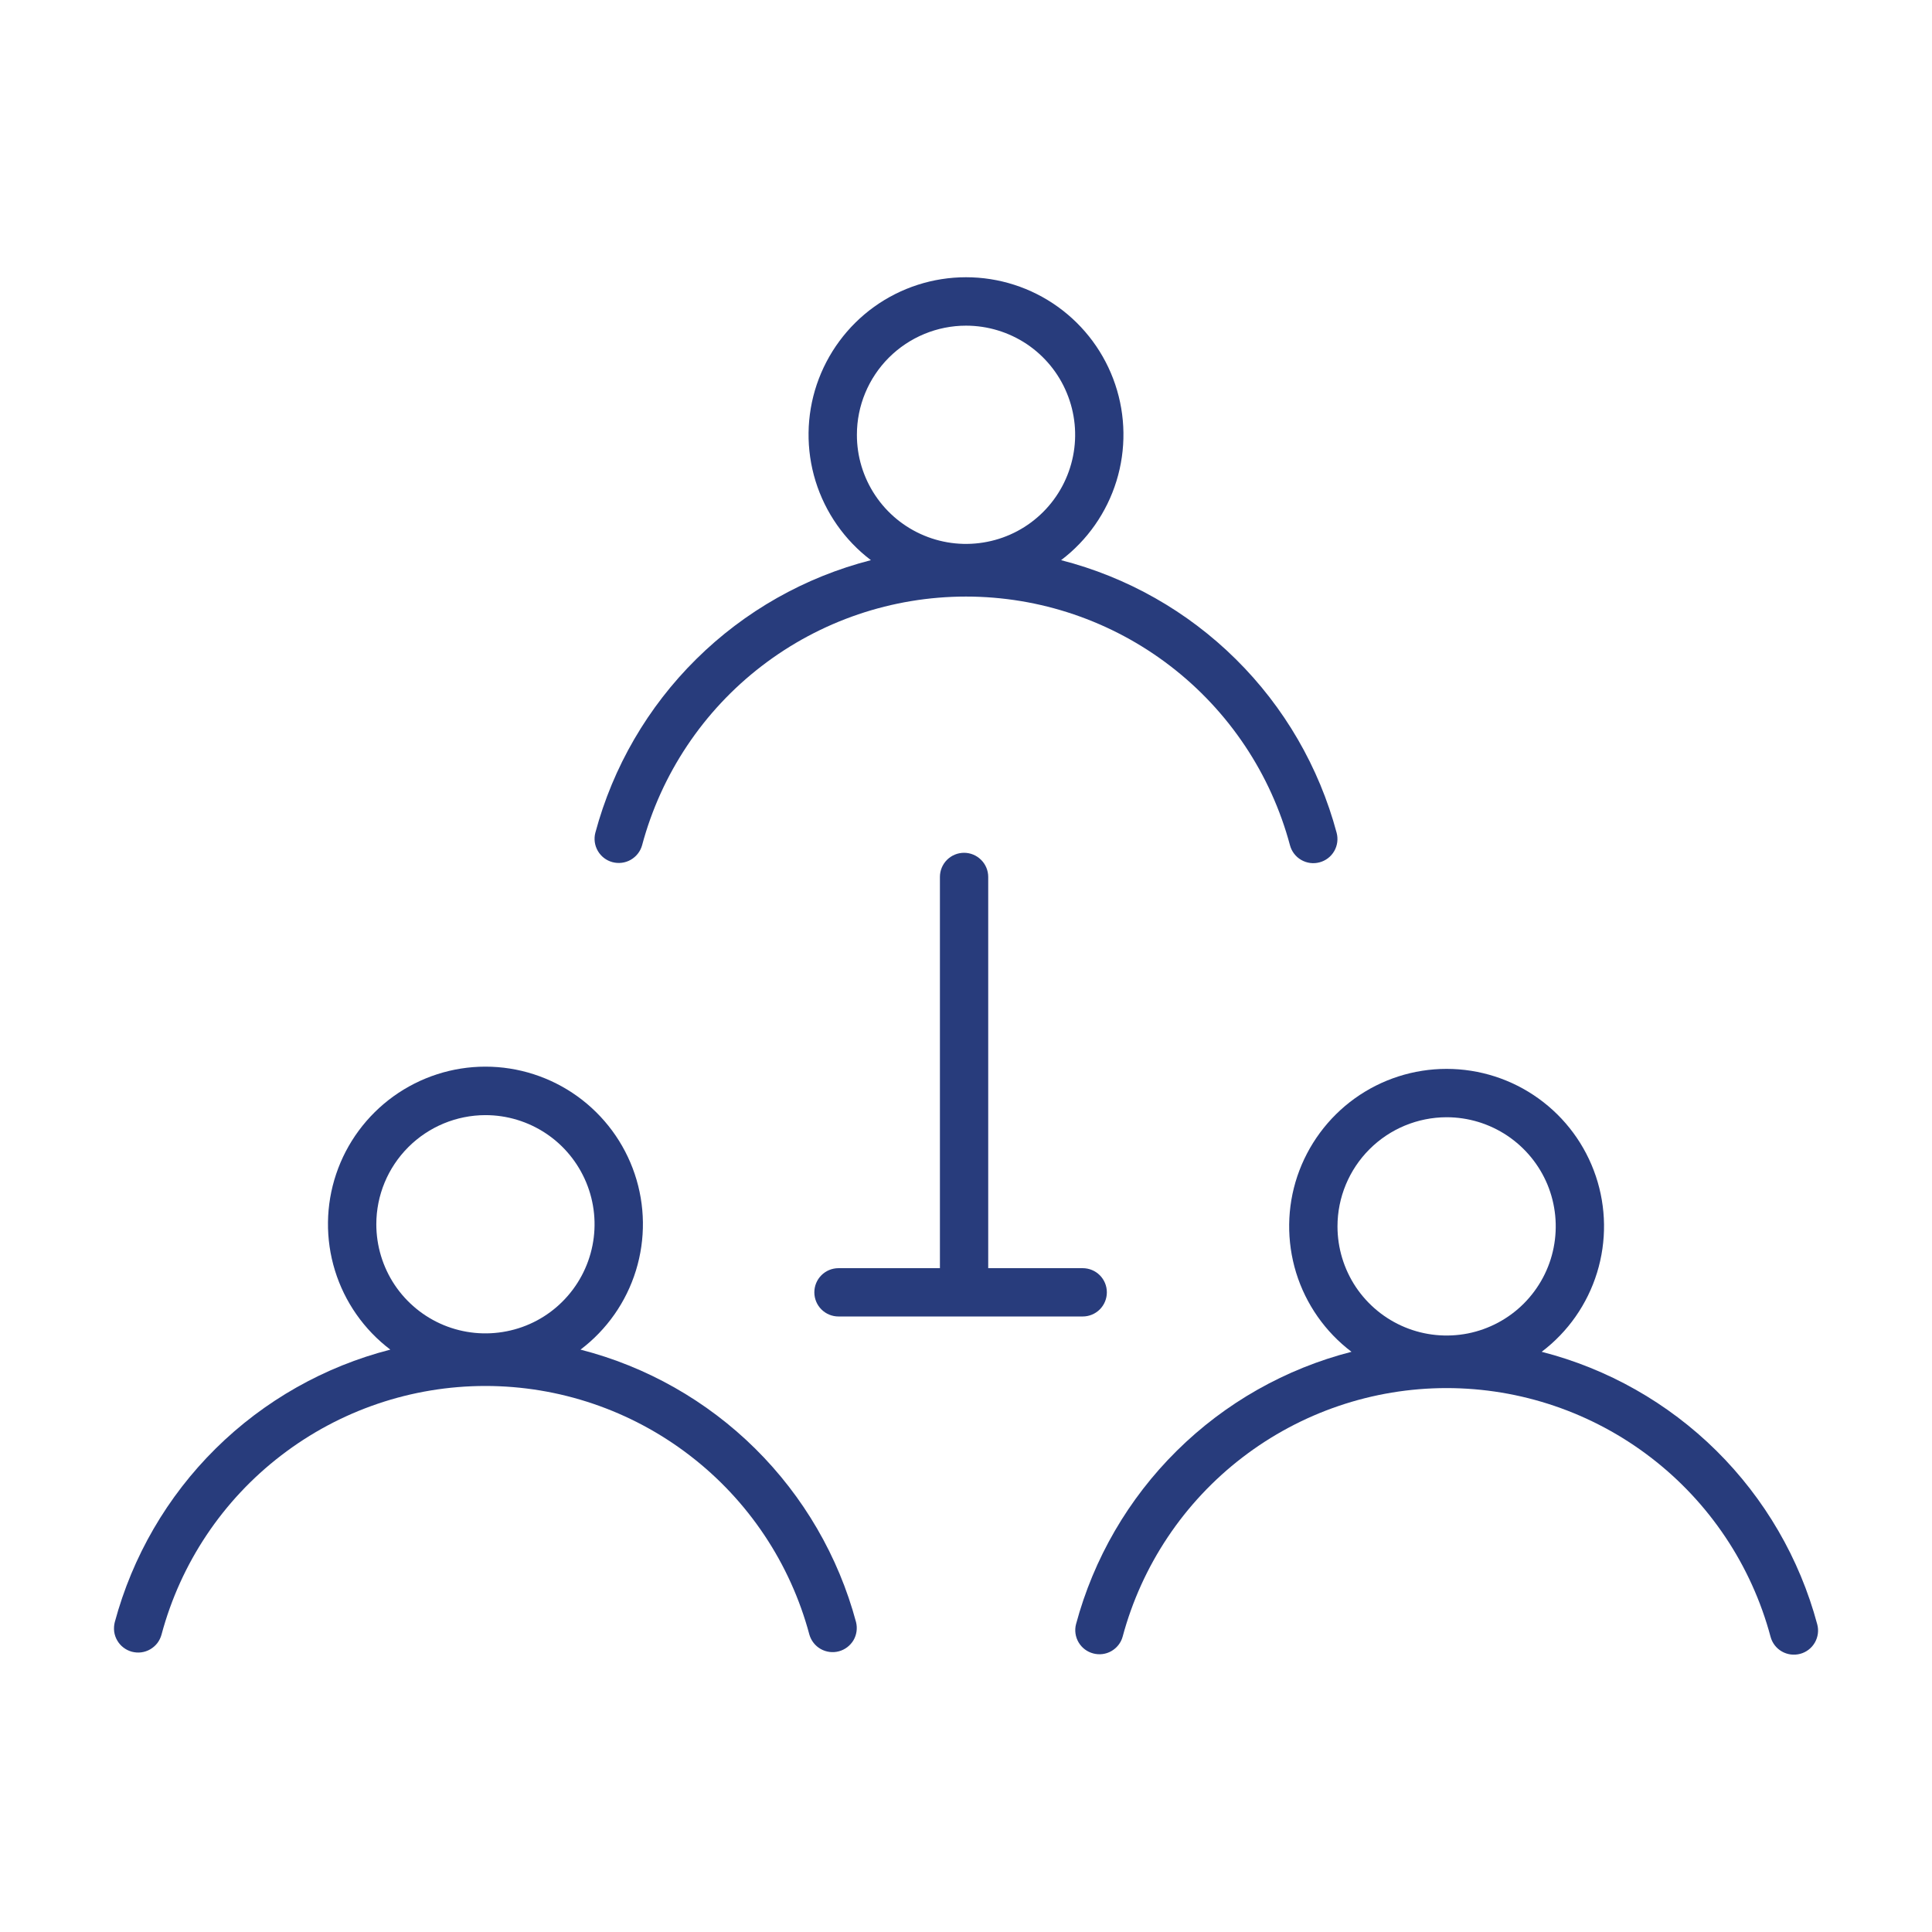 <svg width="32" height="32" viewBox="0 0 32 32" fill="none" xmlns="http://www.w3.org/2000/svg">
<path d="M10.145 14.28C10.247 14.307 10.356 14.293 10.447 14.241C10.539 14.188 10.607 14.102 10.635 14C10.951 12.819 11.648 11.774 12.618 11.03C13.588 10.285 14.777 9.881 16 9.881C17.223 9.881 18.412 10.285 19.382 11.03C20.352 11.774 21.05 12.819 21.366 14C21.393 14.102 21.46 14.19 21.552 14.243C21.644 14.296 21.753 14.311 21.856 14.283C21.958 14.256 22.046 14.189 22.099 14.097C22.152 14.005 22.166 13.896 22.139 13.794C21.847 12.704 21.271 11.711 20.469 10.918C19.667 10.124 18.668 9.558 17.575 9.278C18.011 8.948 18.331 8.489 18.492 7.968C18.653 7.446 18.646 6.886 18.472 6.369C18.298 5.851 17.966 5.401 17.522 5.082C17.079 4.763 16.546 4.592 16 4.592C15.454 4.592 14.922 4.763 14.478 5.082C14.035 5.401 13.703 5.851 13.528 6.369C13.354 6.886 13.347 7.446 13.508 7.968C13.669 8.489 13.99 8.948 14.425 9.278C13.332 9.558 12.334 10.123 11.532 10.917C10.73 11.71 10.153 12.702 9.861 13.792C9.834 13.894 9.849 14.003 9.902 14.094C9.955 14.186 10.043 14.253 10.145 14.28ZM16 5.394C16.358 5.394 16.707 5.5 17.005 5.698C17.302 5.897 17.534 6.179 17.67 6.51C17.807 6.84 17.843 7.204 17.773 7.554C17.703 7.905 17.531 8.227 17.278 8.48C17.025 8.733 16.703 8.905 16.352 8.974C16.001 9.044 15.638 9.008 15.308 8.871C14.977 8.734 14.695 8.502 14.497 8.205C14.298 7.907 14.192 7.558 14.193 7.2C14.193 6.721 14.384 6.262 14.723 5.923C15.062 5.585 15.521 5.394 16 5.394Z" fill="#283C7C"/>
<path d="M9.615 22.354C10.051 22.024 10.372 21.566 10.533 21.044C10.694 20.522 10.687 19.962 10.513 19.445C10.339 18.927 10.006 18.477 9.563 18.158C9.119 17.839 8.587 17.667 8.04 17.667C7.494 17.667 6.962 17.839 6.518 18.158C6.075 18.477 5.742 18.927 5.568 19.445C5.394 19.962 5.387 20.522 5.548 21.044C5.709 21.566 6.03 22.024 6.465 22.354C5.373 22.634 4.374 23.2 3.572 23.993C2.77 24.786 2.194 25.779 1.901 26.868C1.888 26.919 1.885 26.972 1.891 27.024C1.898 27.076 1.915 27.126 1.942 27.172C1.968 27.217 2.003 27.257 2.045 27.289C2.087 27.321 2.134 27.344 2.185 27.358C2.236 27.371 2.289 27.375 2.341 27.368C2.393 27.361 2.443 27.344 2.488 27.318C2.534 27.291 2.574 27.256 2.606 27.215C2.638 27.173 2.661 27.125 2.675 27.075C2.991 25.893 3.688 24.849 4.659 24.105C5.629 23.36 6.817 22.956 8.04 22.956C9.263 22.956 10.452 23.36 11.422 24.105C12.393 24.849 13.09 25.893 13.406 27.075C13.435 27.175 13.502 27.261 13.594 27.313C13.685 27.364 13.793 27.378 13.894 27.351C13.995 27.324 14.082 27.258 14.136 27.168C14.189 27.078 14.204 26.97 14.179 26.868C13.887 25.779 13.31 24.787 12.508 23.993C11.706 23.2 10.708 22.634 9.615 22.354ZM8.04 18.47C8.398 18.47 8.747 18.576 9.045 18.775C9.342 18.973 9.573 19.256 9.71 19.586C9.847 19.916 9.883 20.28 9.813 20.63C9.743 20.981 9.571 21.303 9.318 21.556C9.066 21.809 8.744 21.981 8.393 22.05C8.042 22.12 7.679 22.084 7.349 21.948C7.018 21.811 6.736 21.579 6.537 21.282C6.339 20.985 6.233 20.635 6.233 20.278C6.233 19.798 6.424 19.339 6.763 19C7.102 18.661 7.561 18.471 8.04 18.47Z" fill="#283C7C"/>
<path d="M30.099 26.903C29.807 25.814 29.23 24.822 28.428 24.028C27.626 23.235 26.628 22.67 25.535 22.39C25.971 22.06 26.291 21.602 26.452 21.08C26.613 20.558 26.606 19.998 26.432 19.481C26.258 18.963 25.926 18.513 25.482 18.194C25.039 17.875 24.506 17.704 23.96 17.704C23.414 17.704 22.882 17.875 22.438 18.194C21.995 18.513 21.663 18.963 21.488 19.481C21.314 19.998 21.308 20.558 21.468 21.08C21.629 21.602 21.95 22.06 22.385 22.39C21.293 22.67 20.294 23.235 19.492 24.029C18.69 24.822 18.114 25.814 17.822 26.903C17.796 27.005 17.812 27.113 17.865 27.203C17.919 27.294 18.005 27.359 18.107 27.386C18.208 27.413 18.316 27.4 18.407 27.348C18.498 27.296 18.566 27.211 18.594 27.11C18.911 25.928 19.608 24.884 20.578 24.14C21.549 23.395 22.737 22.991 23.96 22.991C25.183 22.991 26.372 23.395 27.342 24.14C28.312 24.884 29.01 25.928 29.326 27.11C29.353 27.212 29.42 27.3 29.512 27.353C29.604 27.406 29.713 27.42 29.816 27.393C29.918 27.366 30.006 27.299 30.059 27.207C30.112 27.115 30.127 27.006 30.099 26.903ZM23.96 18.505C24.318 18.505 24.667 18.611 24.965 18.81C25.262 19.009 25.494 19.291 25.631 19.621C25.767 19.951 25.803 20.315 25.733 20.666C25.664 21.016 25.491 21.338 25.239 21.591C24.986 21.844 24.664 22.016 24.313 22.086C23.962 22.155 23.599 22.12 23.269 21.983C22.938 21.846 22.656 21.614 22.457 21.317C22.259 21.02 22.153 20.67 22.153 20.313C22.153 19.834 22.344 19.374 22.683 19.035C23.022 18.696 23.481 18.506 23.96 18.505Z" fill="#283C7C"/>
<path d="M15.968 14.125C15.862 14.125 15.76 14.167 15.685 14.242C15.61 14.317 15.568 14.419 15.568 14.525V21.005H13.888C13.782 21.005 13.68 21.047 13.605 21.122C13.53 21.197 13.488 21.299 13.488 21.405C13.488 21.511 13.53 21.613 13.605 21.688C13.68 21.763 13.782 21.805 13.888 21.805H17.933C18.039 21.805 18.141 21.763 18.216 21.688C18.291 21.613 18.333 21.511 18.333 21.405C18.333 21.299 18.291 21.197 18.216 21.122C18.141 21.047 18.039 21.005 17.933 21.005H16.368V14.525C16.368 14.419 16.326 14.317 16.25 14.242C16.175 14.167 16.074 14.125 15.968 14.125Z" fill="#283C7C"/>
</svg>
